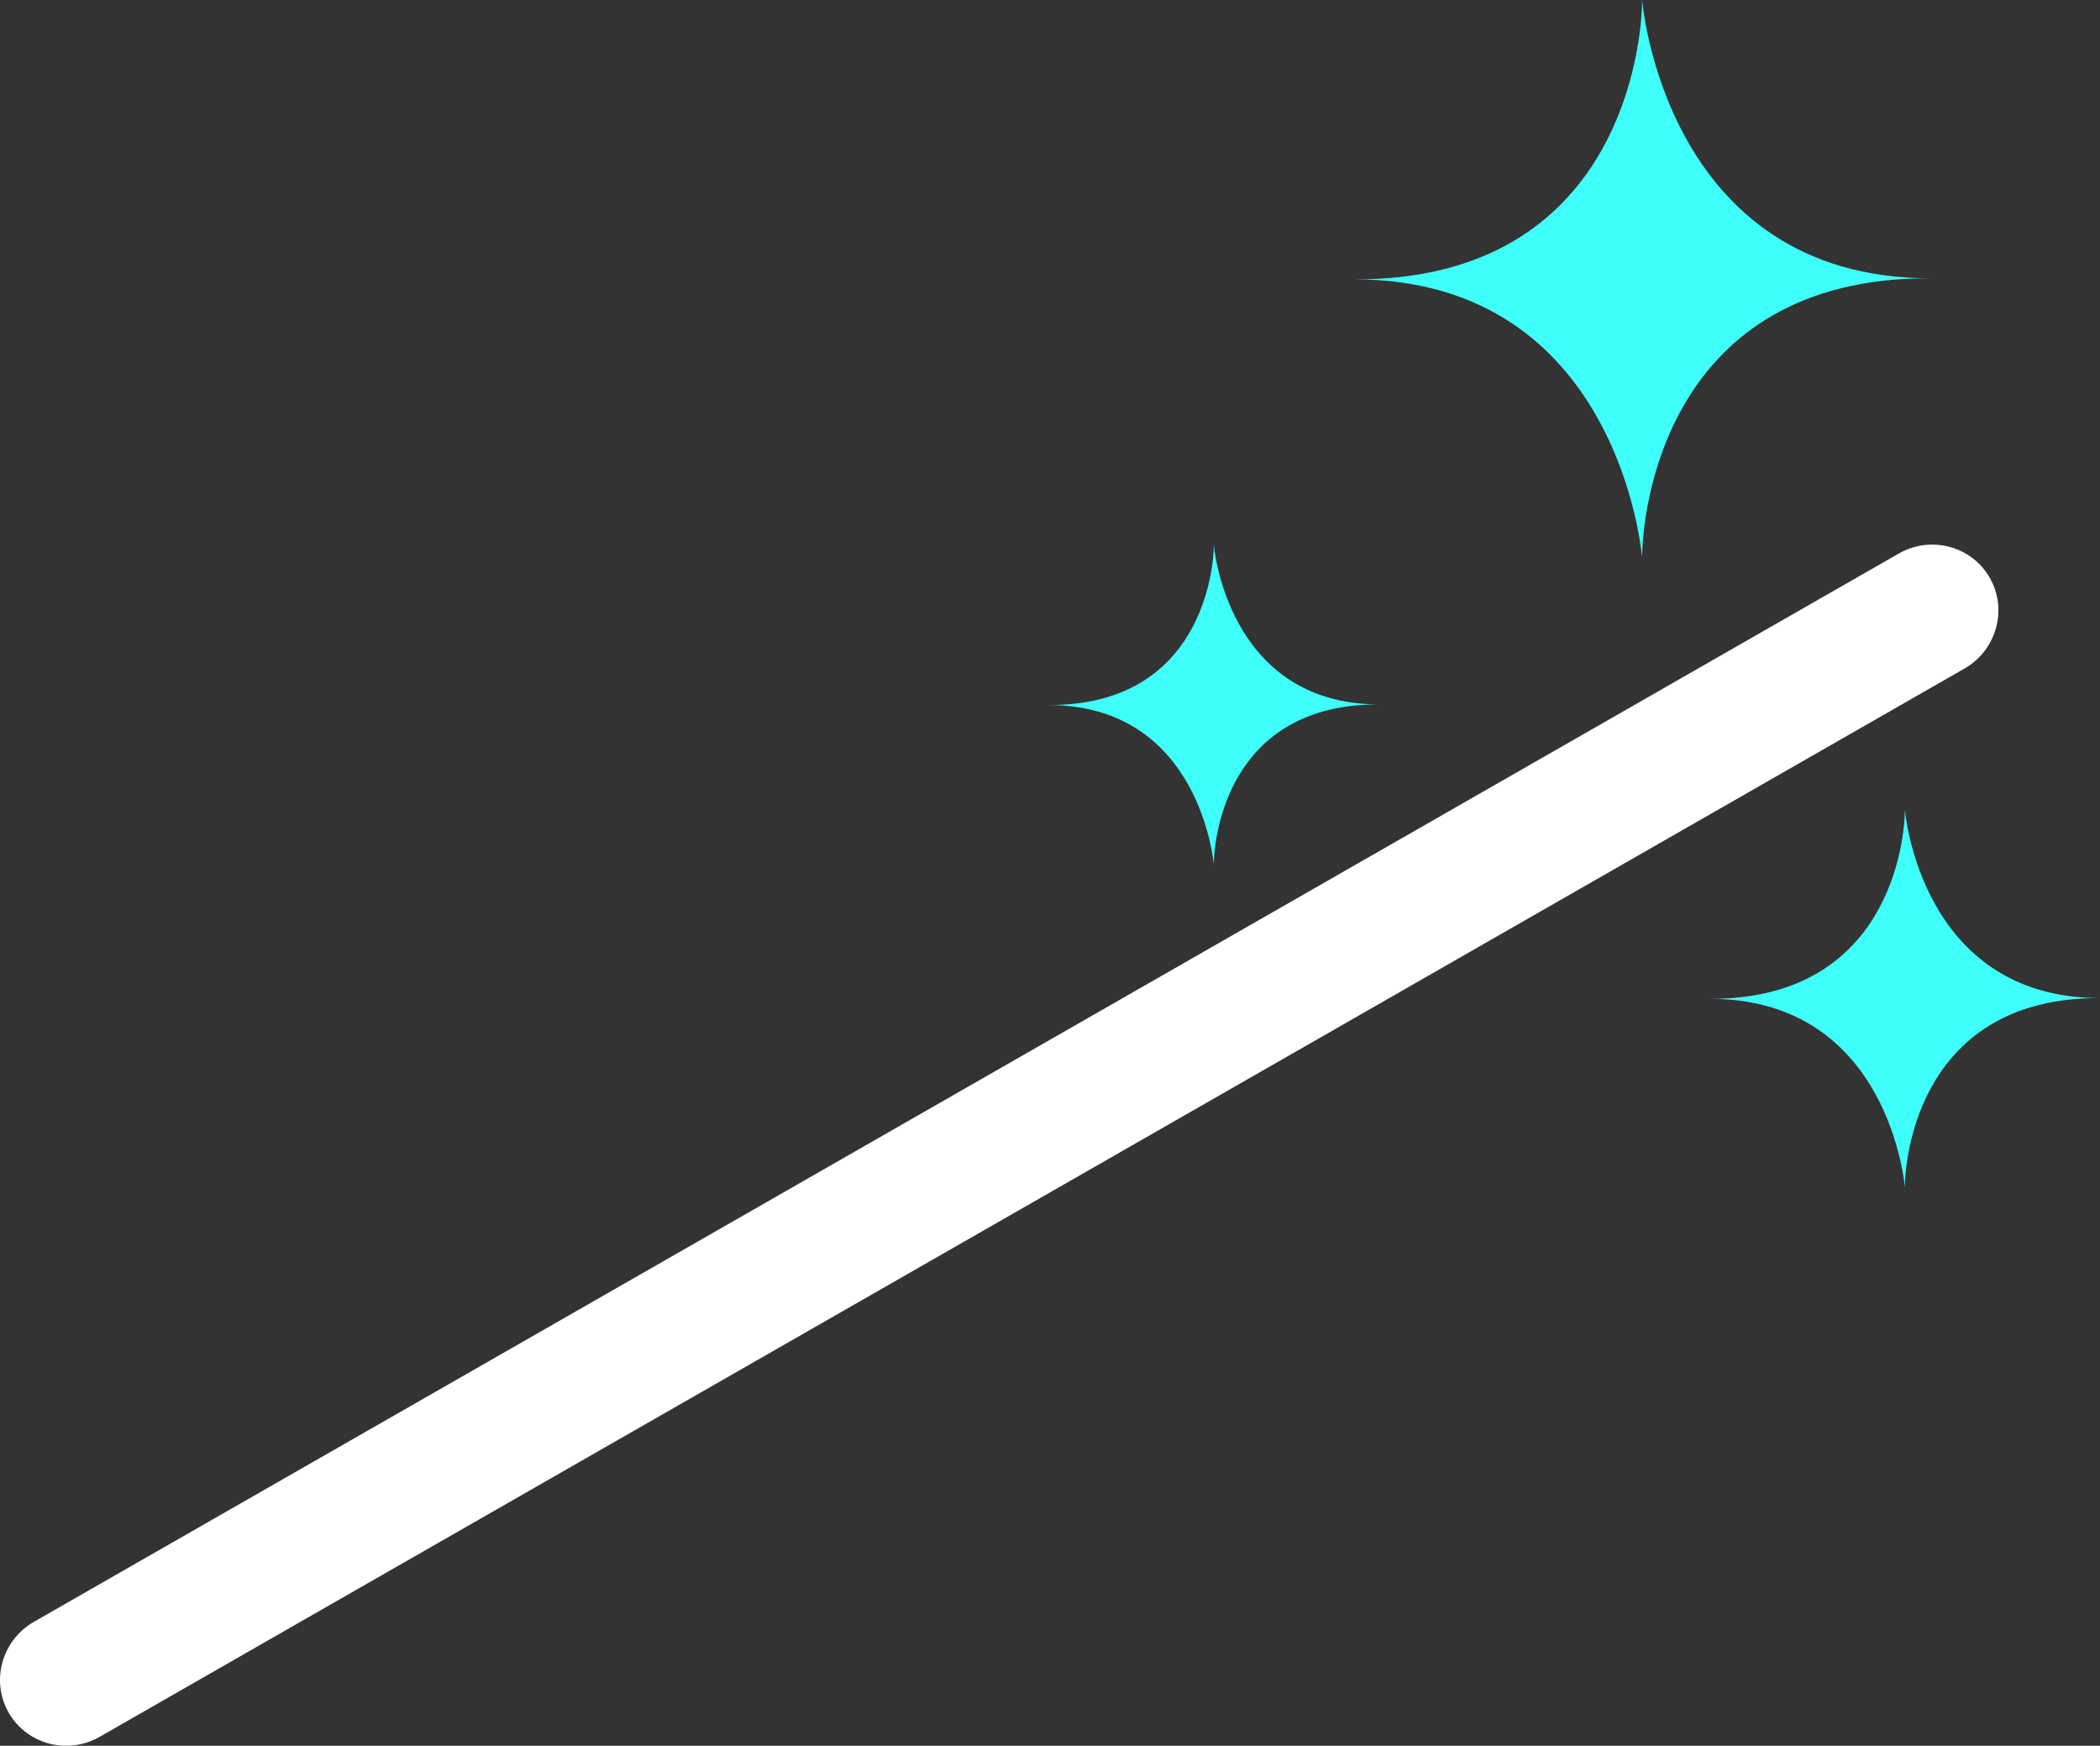 <?xml version="1.0" encoding="utf-8"?>
<!-- Generator: Adobe Illustrator 16.0.0, SVG Export Plug-In . SVG Version: 6.00 Build 0)  -->
<!DOCTYPE svg PUBLIC "-//W3C//DTD SVG 1.1//EN" "http://www.w3.org/Graphics/SVG/1.1/DTD/svg11.dtd">
<svg version="1.1" id="Layer_1" xmlns="http://www.w3.org/2000/svg" xmlns:xlink="http://www.w3.org/1999/xlink" x="0px" y="0px"
	 width="59.448px" height="49.407px" viewBox="0 0 59.448 49.407" enable-background="new 0 0 59.448 49.407" xml:space="preserve">
<rect x="0" y="0" width="59.448" height="49.407" fill="#333333" stroke="none"/>
<path fill="#FFFFFF" d="M56.326,16.351c0.515,0.897,0.194,2.049-0.715,2.57L2.824,49.152c-0.909,0.522-2.063,0.216-2.578-0.683l0,0
	c-0.515-0.897-0.195-2.048,0.714-2.57l52.789-30.232C54.657,15.146,55.813,15.452,56.326,16.351L56.326,16.351z"/>
<path fill="#3EFFFA" d="M46.486,0c0,1.25-0.625,7.938-8.156,7.906c7.531,0,8.156,7.875,8.156,7.875c0-1.25,0.625-7.938,8.156-7.906
	C47.111,7.875,46.486,0,46.486,0z"/>
<path fill="#3EFFFA" d="M34.361,15.413c0,0.718-0.359,4.559-4.685,4.54c4.325,0,4.685,4.522,4.685,4.522
	c0-0.718,0.359-4.559,4.685-4.54C34.721,19.936,34.361,15.413,34.361,15.413z"/>
<path fill="#3EFFFA" d="M53.924,22.913c0,0.847-0.424,5.376-5.524,5.354c5.101,0,5.524,5.333,5.524,5.333
	c0-0.847,0.424-5.376,5.524-5.354C54.348,28.246,53.924,22.913,53.924,22.913z"/>
</svg>
